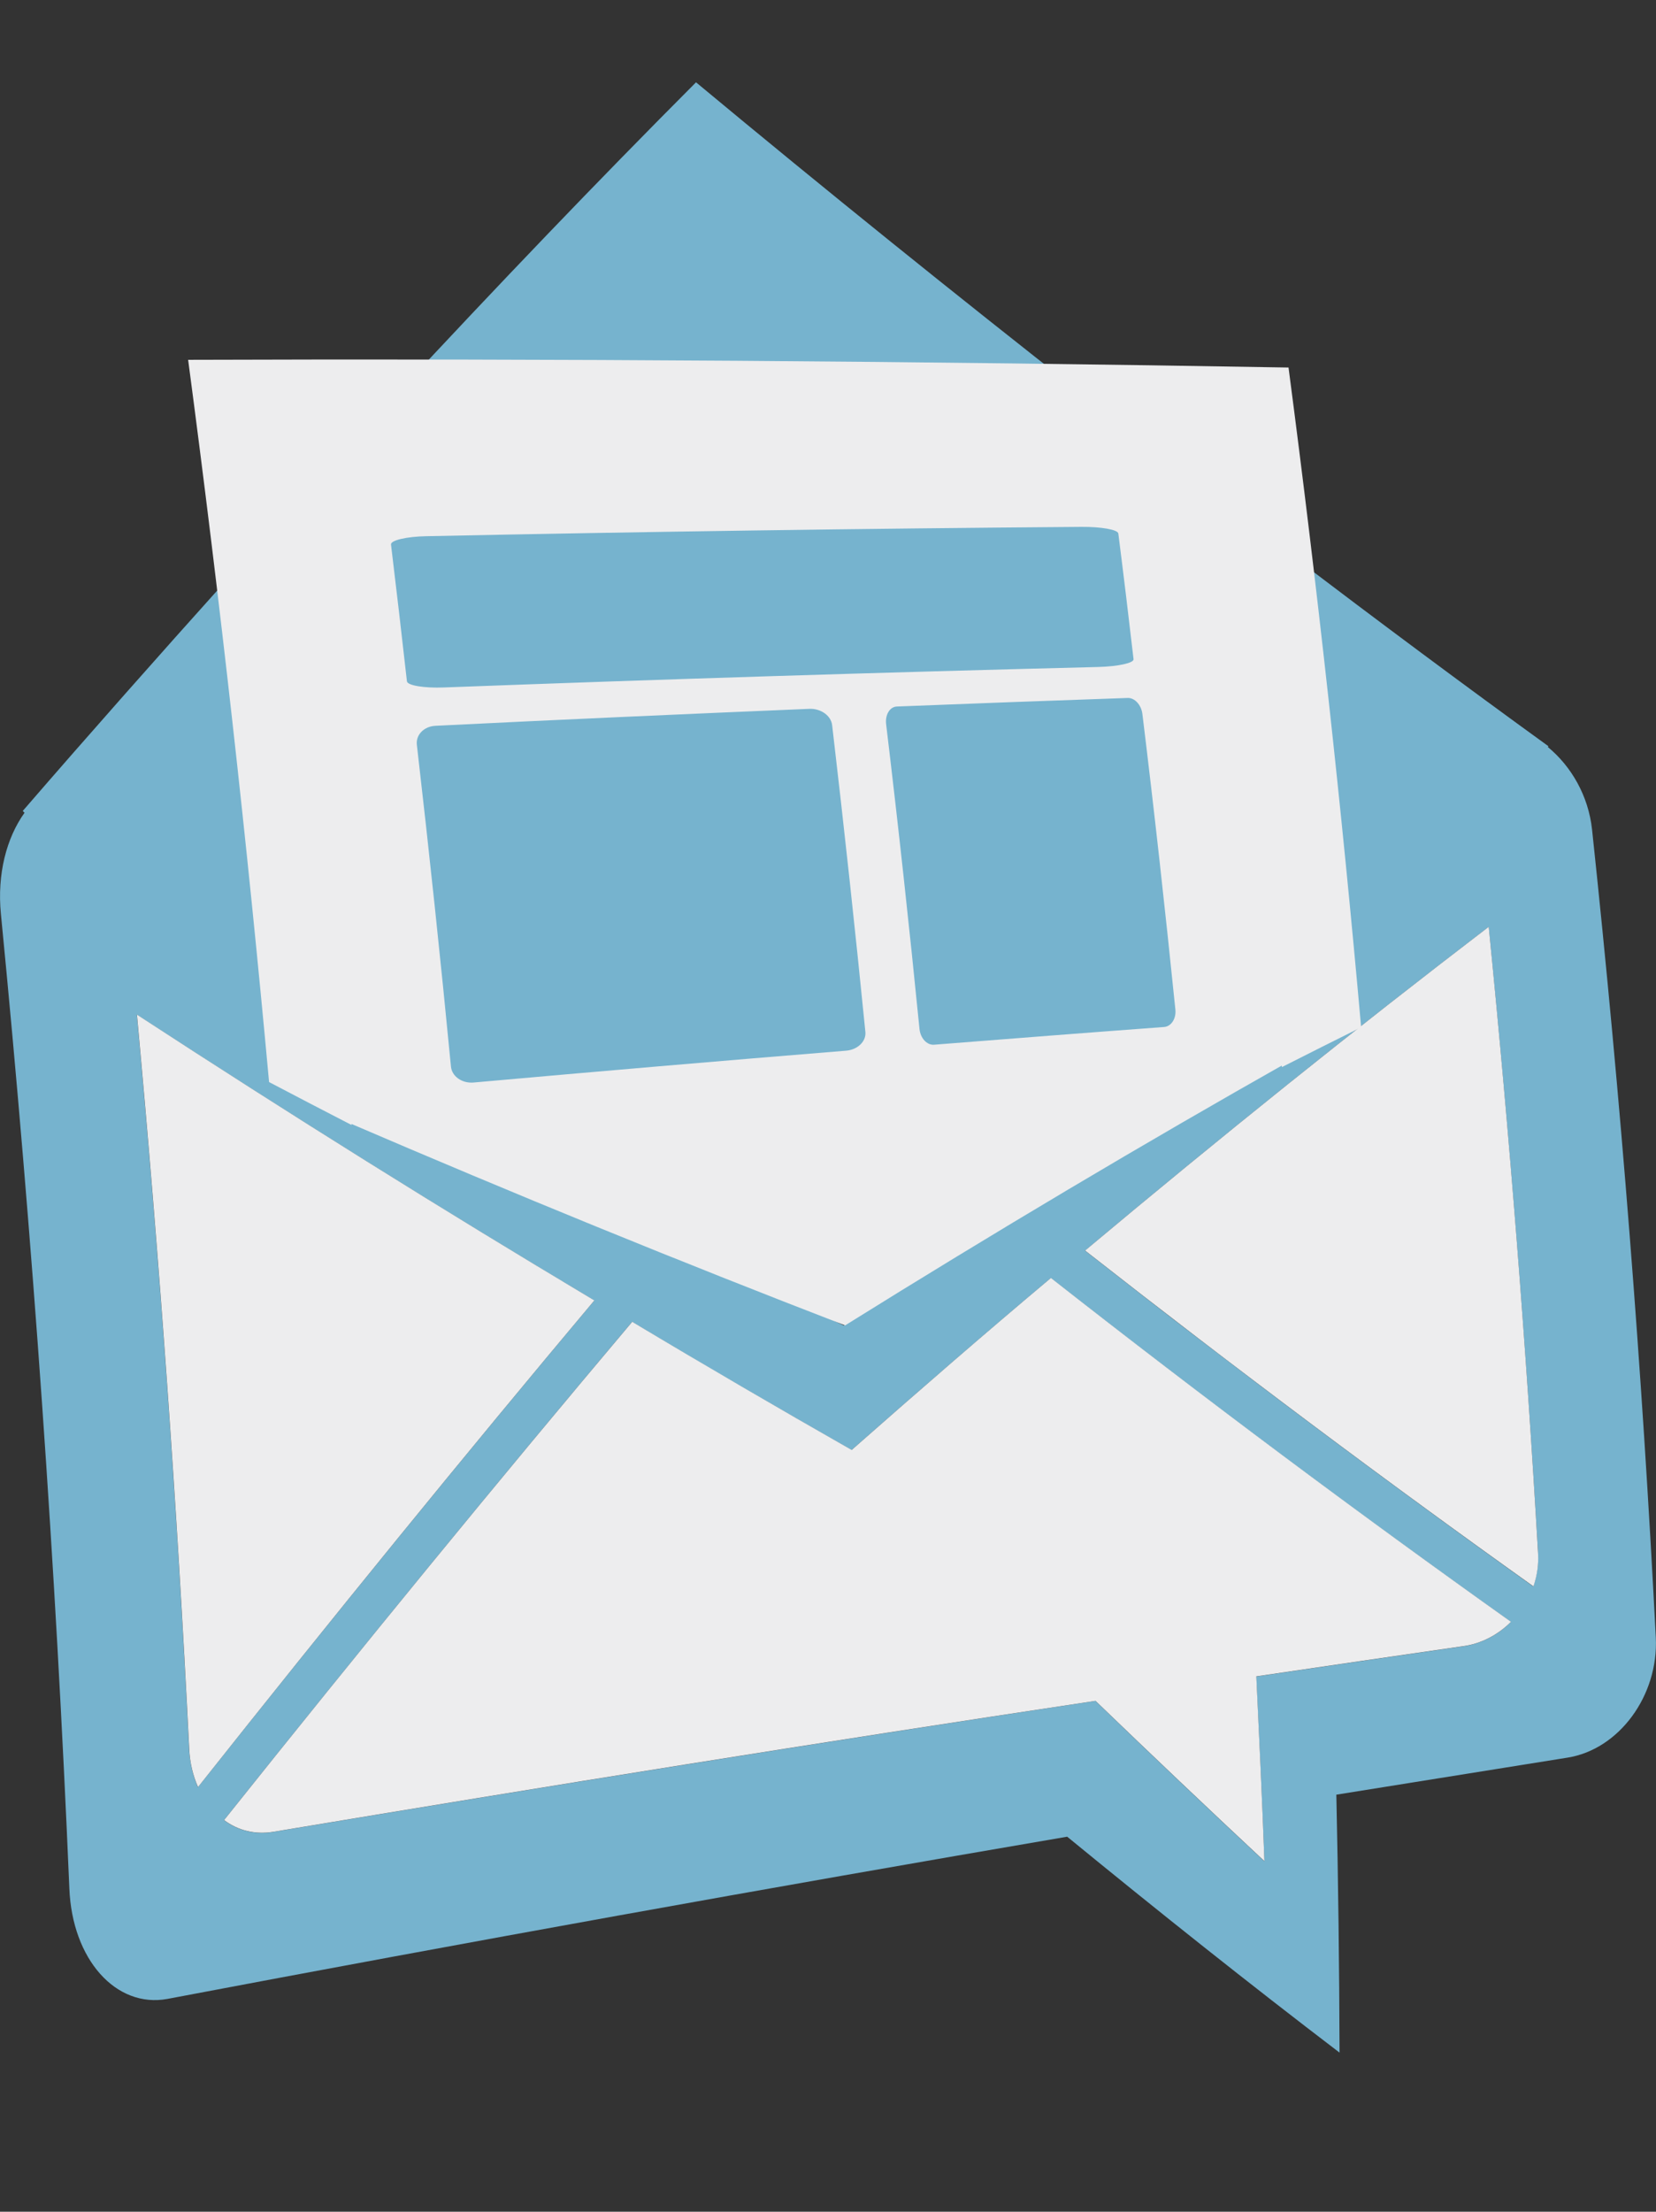 <?xml version="1.0" encoding="utf-8"?>
<!-- Generator: Adobe Illustrator 16.0.0, SVG Export Plug-In . SVG Version: 6.00 Build 0)  -->
<!DOCTYPE svg PUBLIC "-//W3C//DTD SVG 1.1//EN" "http://www.w3.org/Graphics/SVG/1.1/DTD/svg11.dtd">
<svg version="1.1" id="Layer_1" xmlns="http://www.w3.org/2000/svg" xmlns:xlink="http://www.w3.org/1999/xlink" x="0px" y="0px"
	 width="38.201px" height="51px" viewBox="0 0 38.201 51" enable-background="new 0 0 38.201 51" xml:space="preserve">
<rect x="0" y="0" width="38.201" height="51" fill="#333333" stroke="none"/>
<g>
	<g>
		<g>
			<path fill="#76B3CE" d="M24.998,9.111c-2.953-2.315-5.93-4.71-8.942-7.213C13.77,4.19,11.468,6.594,9.157,9.081
				C14.433,9.055,19.712,9.065,24.998,9.111z"/>
			<path fill="#76B3CE" d="M36.726,19.129c-0.084-0.778-0.479-1.459-1.021-1.905c0.004-0.005,0.009-0.01,0.017-0.015
				c-1.953-1.413-3.926-2.884-5.9-4.383c0.41,3.317,0.791,6.625,1.104,9.911l-11.46,7.828L6.349,24.301
				c-0.327-3.613-0.726-7.248-1.152-10.892c-1.55,1.726-3.105,3.479-4.672,5.29c0.014,0.014,0.024,0.028,0.041,0.042
				c-0.414,0.577-0.636,1.411-0.545,2.335C0.76,28.635,1.286,36.128,1.6,43.547c0.065,1.633,1.074,2.766,2.265,2.545
				c6.917-1.31,13.834-2.557,20.753-3.74c2.111,1.729,4.206,3.395,6.283,4.979c-0.006-1.979-0.031-3.961-0.074-5.948
				c1.777-0.285,3.554-0.568,5.332-0.854c1.189-0.188,2.105-1.432,2.037-2.774C37.882,31.609,37.394,25.397,36.726,19.129z
				 M4.363,40.33c-0.28-5.604-0.681-11.248-1.206-16.932c3.545,2.311,7.062,4.508,10.552,6.59
				c-3.008,3.585-6.053,7.326-9.143,11.222C4.451,40.951,4.38,40.652,4.363,40.33z M33.75,37.962
				c-1.59,0.229-3.181,0.461-4.771,0.696c0.068,1.424,0.135,2.844,0.188,4.261c-1.291-1.205-2.59-2.438-3.896-3.698
				c-6.324,0.953-12.646,1.967-18.973,3.021c-0.419,0.068-0.811-0.032-1.131-0.271c3.185-3.988,6.318-7.82,9.415-11.49
				c1.694,1.02,3.382,1.998,5.063,2.955c1.537-1.354,3.064-2.678,4.596-3.965c3.582,2.812,7.117,5.446,10.613,7.928
				C34.56,37.695,34.174,37.904,33.75,37.962z M35.37,36.582c-3.406-2.43-6.85-5.008-10.34-7.744
				c3.119-2.613,6.223-5.104,9.311-7.465c0.484,4.848,0.862,9.662,1.139,14.438C35.491,36.079,35.454,36.335,35.37,36.582z"/>
			<path fill="#76B3CE" d="M26.117,15.202c0.01,0.087-0.357,0.168-0.82,0.18c-5.028,0.125-10.062,0.283-15.088,0.472
				c-0.462,0.017-0.847-0.047-0.854-0.143c-0.118-1.05-0.24-2.101-0.367-3.153c-0.012-0.097,0.354-0.183,0.814-0.193
				c5.032-0.104,10.067-0.175,15.106-0.215c0.464-0.003,0.849,0.066,0.858,0.155C25.888,13.271,26.005,14.237,26.117,15.202z"/>
		</g>
		<path fill="#76B3CE" d="M19.931,23.798c0.021,0.215-0.18,0.407-0.44,0.43c-2.869,0.234-5.738,0.479-8.605,0.736
			c-0.264,0.021-0.492-0.144-0.516-0.367c-0.238-2.466-0.5-4.94-0.787-7.422c-0.024-0.23,0.165-0.425,0.433-0.437
			c2.87-0.142,5.745-0.271,8.62-0.39c0.268-0.011,0.504,0.158,0.527,0.374C19.44,19.088,19.696,21.447,19.931,23.798z"/>
		<path fill="#76B3CE" d="M27.081,23.283c0.021,0.207-0.096,0.387-0.257,0.4c-1.771,0.132-3.542,0.269-5.312,0.41
			c-0.164,0.011-0.312-0.152-0.334-0.364c-0.232-2.336-0.488-4.68-0.771-7.032c-0.026-0.217,0.085-0.398,0.249-0.404
			c1.773-0.07,3.548-0.135,5.322-0.197c0.164-0.006,0.313,0.161,0.34,0.368C26.599,18.746,26.851,21.019,27.081,23.283z"/>
	</g>
</g>
<g>
	<g>
		<g>
			<g>
				<path fill="#EDEDEE" d="M4.568,41.208c-0.115-0.259-0.188-0.558-0.203-0.88c-0.28-5.604-0.681-11.248-1.206-16.932
					c3.545,2.311,7.062,4.508,10.552,6.59C10.702,33.57,7.657,37.312,4.568,41.208z"/>
				<path fill="#EDEDEE" d="M14.584,30.479c1.694,1.016,3.382,1.998,5.063,2.955c1.537-1.354,3.065-2.681,4.596-3.966
					c3.582,2.81,7.117,5.444,10.613,7.929c-0.297,0.297-0.684,0.506-1.105,0.562c-1.59,0.229-3.18,0.461-4.77,0.696
					c0.068,1.424,0.134,2.844,0.187,4.261c-1.291-1.205-2.59-2.438-3.896-3.696C18.947,40.17,12.623,41.186,6.3,42.24
					c-0.419,0.068-0.811-0.032-1.131-0.271C8.353,37.98,11.488,34.148,14.584,30.479z"/>
				<path fill="#EDEDEE" d="M25.031,28.836c3.12-2.613,6.223-5.104,9.311-7.465c0.484,4.848,0.862,9.662,1.138,14.438
					c0.016,0.271-0.022,0.524-0.106,0.771C31.964,34.15,28.522,31.572,25.031,28.836z"/>
			</g>
		</g>
	</g>
</g>
<g>
	<g>
		<g>
			<g>
				<g>
					<g>
						<path fill="#EDEDEE" d="M29.788,20.562c-1.575-0.11-3.15-0.223-4.729-0.336c-1.316-0.688-3.016,1.037-6.252,1.244
							c-3.279,0.195-5.593,1.379-6.732,2.336c-1.407,0.098-2.816,0.195-4.225,0.297c0.054,0.59,0.104,1.182,0.157,1.771
							c3.849,1.655,7.677,3.219,11.488,4.688c3.443-2.146,6.879-4.188,10.309-6.125C29.806,23.145,29.802,21.854,29.788,20.562z"/>
					</g>
					<g>
						<g>
							<path fill="#EDEDEE" d="M30.956,22.737c-0.432-4.503-0.951-9.037-1.562-13.597c-8.236-0.101-16.46-0.117-24.677-0.047
								C5.371,14.191,5.926,19.262,6.382,24.3"/>
							<g>
								<path fill="#EDEDEE" d="M31.399,23.688c-0.609,0.304-1.219,0.608-1.828,0.918c-0.436-4.756-0.969-9.547-1.604-14.366
									c-7.181-0.036-14.354-0.007-21.521,0.087c0.66,5.235,1.213,10.443,1.664,15.614c-0.634-0.327-1.27-0.657-1.903-0.99
									C5.702,19.438,5.081,13.885,4.34,8.297c8.45-0.03,16.912,0.03,25.384,0.178C30.394,13.579,30.952,18.65,31.399,23.688z"/>
							</g>
						</g>
						<path fill="#76B3CE" d="M26.149,15.2c0.011,0.087-0.355,0.168-0.819,0.18c-5.031,0.125-10.062,0.283-15.088,0.472
							c-0.462,0.018-0.847-0.047-0.855-0.143c-0.118-1.05-0.24-2.102-0.367-3.152c-0.013-0.098,0.354-0.184,0.816-0.193
							c5.031-0.104,10.065-0.176,15.104-0.215c0.465-0.004,0.85,0.065,0.858,0.154C25.921,13.27,26.037,14.234,26.149,15.2z"/>
					</g>
				</g>
			</g>
		</g>
		<path fill="#76B3CE" d="M19.963,23.796c0.021,0.216-0.177,0.407-0.439,0.431c-2.869,0.233-5.738,0.479-8.604,0.735
			c-0.265,0.021-0.495-0.144-0.517-0.366c-0.238-2.467-0.5-4.94-0.787-7.423c-0.026-0.229,0.165-0.425,0.431-0.437
			c2.873-0.143,5.748-0.271,8.623-0.391c0.266-0.011,0.501,0.158,0.526,0.375C19.473,19.086,19.729,21.445,19.963,23.796z"/>
		<path fill="#76B3CE" d="M27.114,23.281c0.021,0.207-0.096,0.387-0.258,0.4c-1.771,0.131-3.541,0.269-5.312,0.409
			c-0.163,0.011-0.312-0.151-0.333-0.364c-0.232-2.336-0.488-4.68-0.77-7.031c-0.024-0.217,0.086-0.398,0.25-0.404
			c1.772-0.07,3.548-0.135,5.322-0.197c0.164-0.006,0.314,0.161,0.34,0.368C26.632,18.744,26.884,21.018,27.114,23.281z"/>
	</g>
</g>
</svg>

